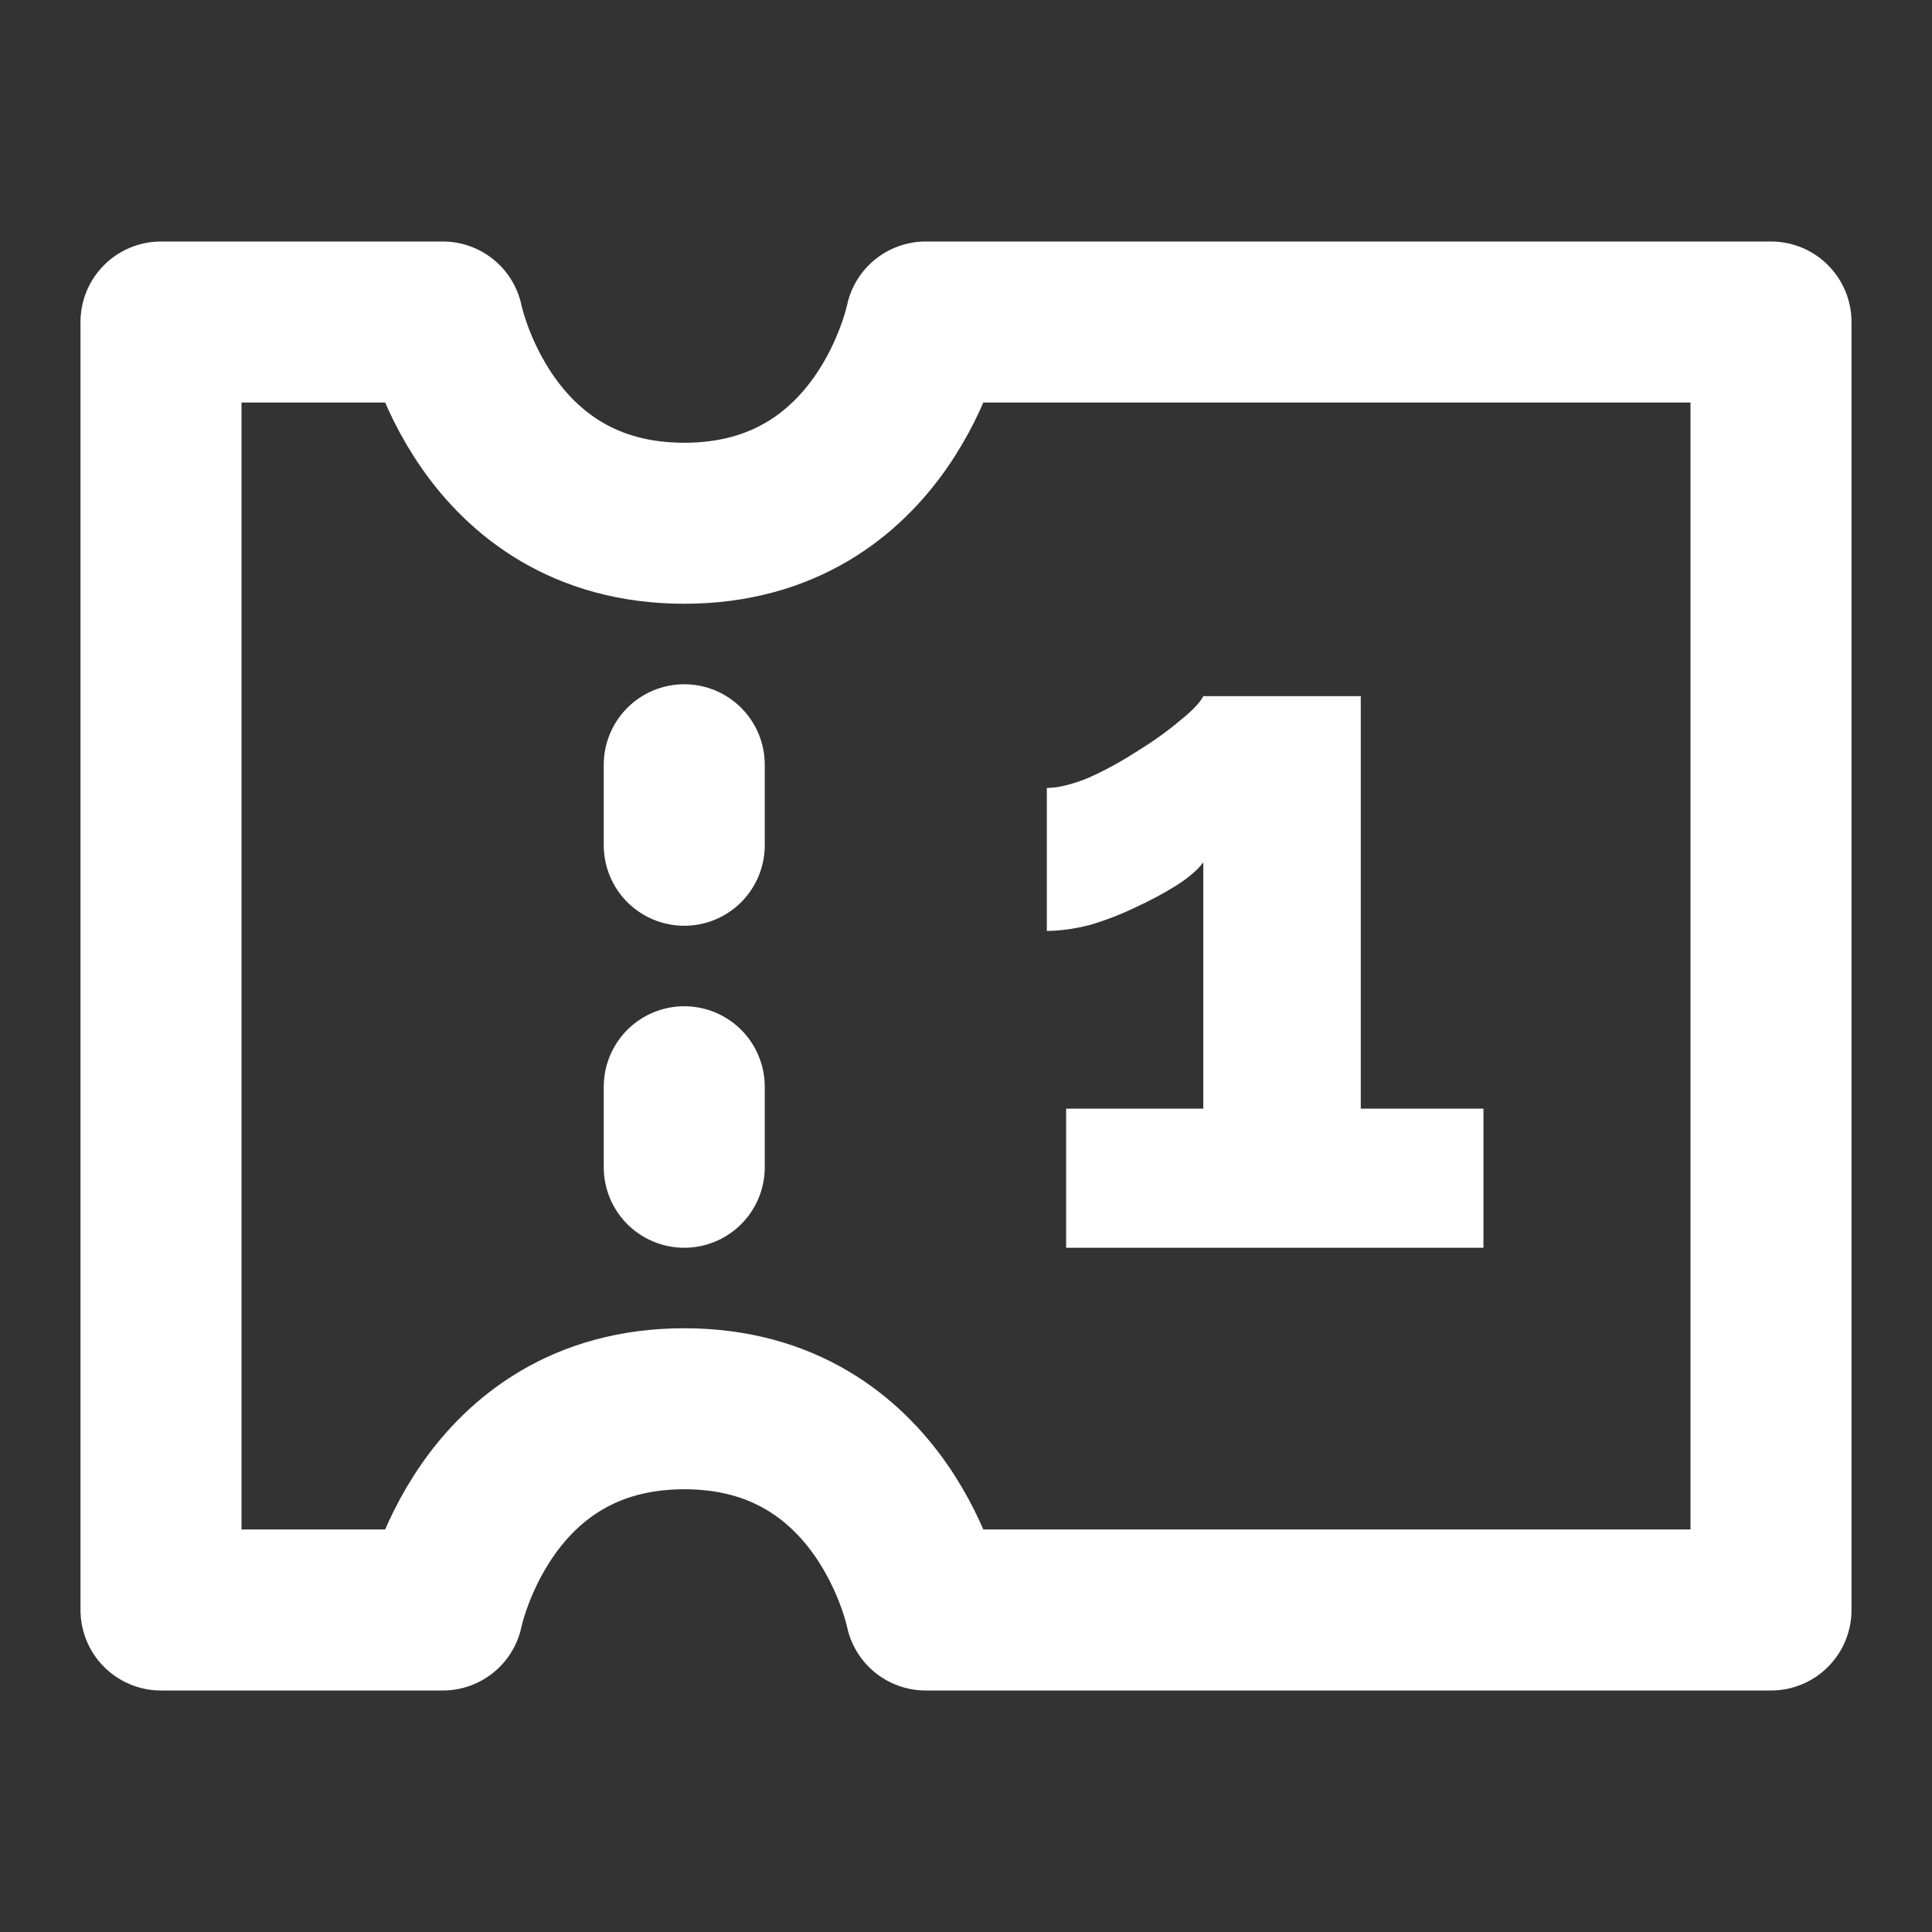 <svg width="24" height="24" viewBox="0 0 24 24" fill="none" xmlns="http://www.w3.org/2000/svg">
<rect x="0" y="0" width="24" height="24" fill="#333333" stroke="none"/>
<path d="M2 4H5.5C5.5 4 6 6.5 8.5 6.5C11 6.5 11.5 4 11.5 4H22V20H11.5C11.5 20 11 17.5 8.5 17.5C6 17.5 5.5 20 5.5 20H2V4Z" stroke="white" stroke-width="2" stroke-linecap="round" stroke-linejoin="round"/>
<path d="M8.5 9.5V10.5M8.5 13.5V14.5" stroke="white" stroke-width="2" stroke-linecap="round"/>
<path d="M18.428 13.772V15.5H13.244V13.772H14.948V10.712C14.876 10.808 14.764 10.904 14.612 11C14.46 11.096 14.288 11.188 14.096 11.276C13.912 11.364 13.724 11.436 13.532 11.492C13.34 11.54 13.164 11.564 13.004 11.564V9.788C13.14 9.788 13.308 9.748 13.508 9.668C13.708 9.58 13.908 9.472 14.108 9.344C14.316 9.216 14.496 9.088 14.648 8.96C14.808 8.832 14.908 8.728 14.948 8.648H16.904V13.772H18.428Z" fill="white"/>
</svg>
